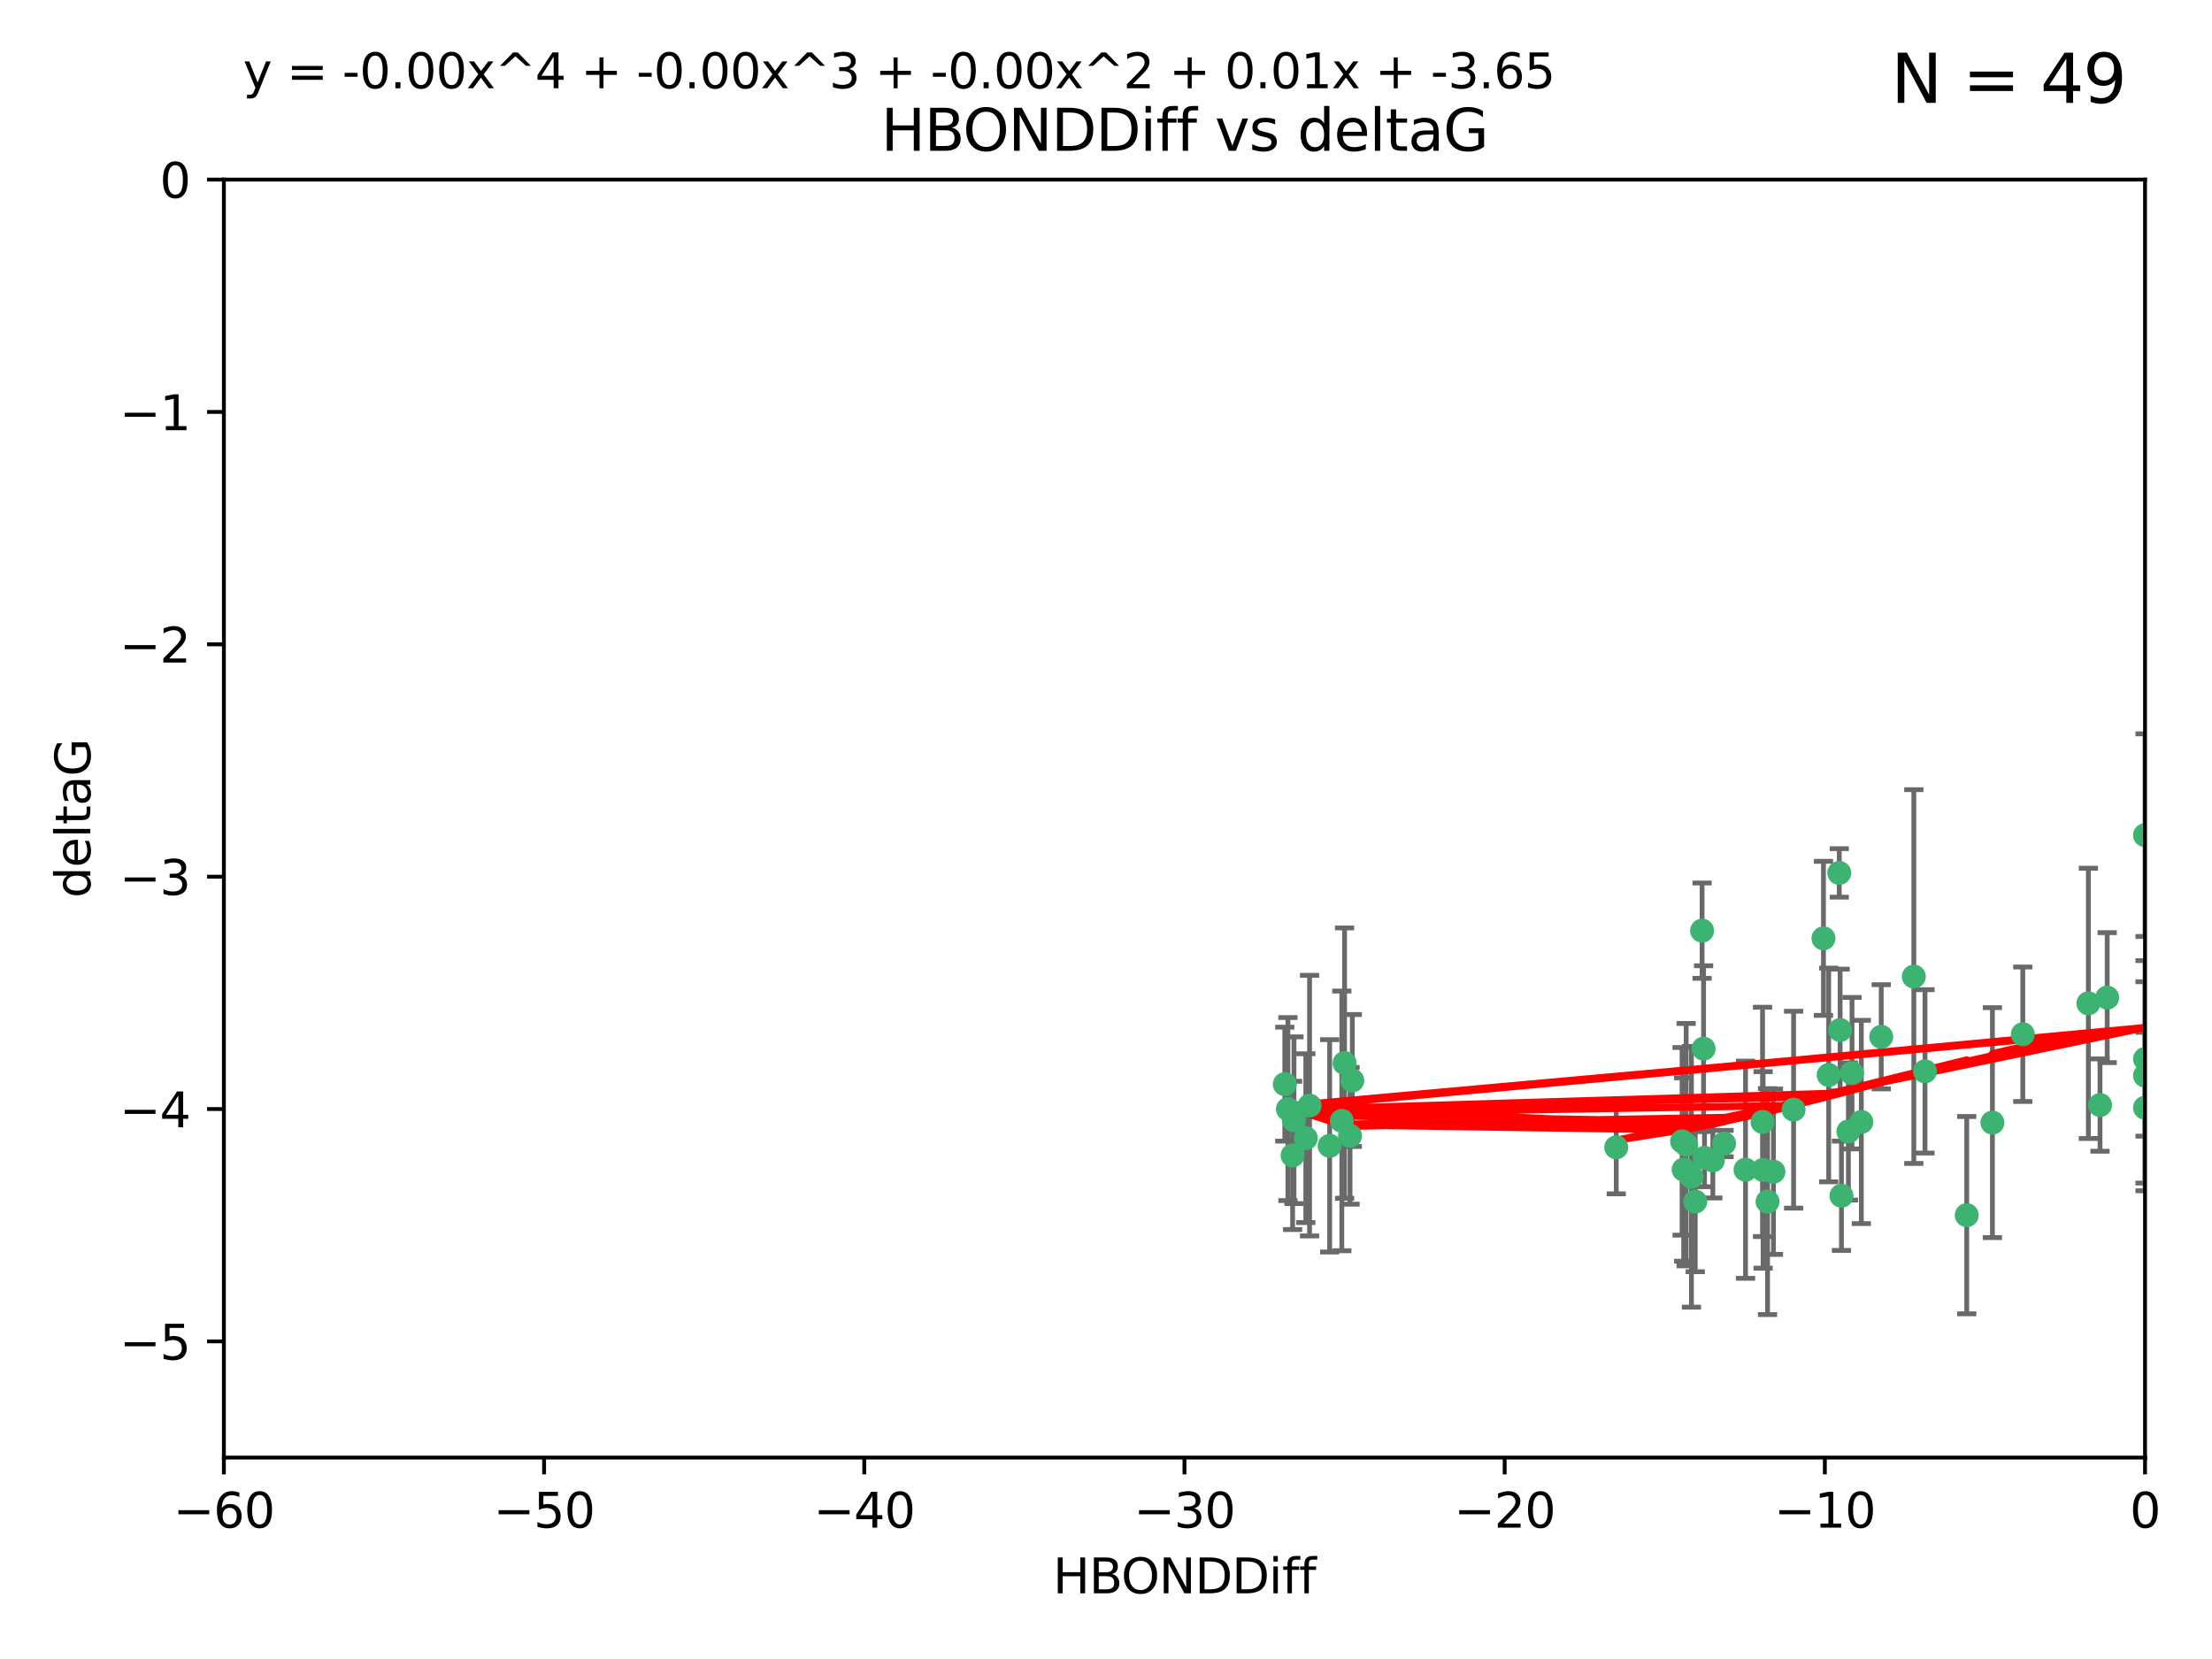 <?xml version="1.0" encoding="utf-8" standalone="no"?>
<!DOCTYPE svg PUBLIC "-//W3C//DTD SVG 1.1//EN"
  "http://www.w3.org/Graphics/SVG/1.1/DTD/svg11.dtd">
<svg xmlns:xlink="http://www.w3.org/1999/xlink" width="460.8pt" height="345.6pt" viewBox="0 0 460.8 345.6" xmlns="http://www.w3.org/2000/svg" version="1.1">
 <defs>
  <style type="text/css">*{stroke-linejoin: round; stroke-linecap: butt}</style>
 </defs>
 <g id="figure_1">
  <g id="patch_1">
   <path d="M 0 345.6 
L 460.8 345.6 
L 460.8 0 
L 0 0 
z
" style="fill: #ffffff"/>
  </g>
  <g id="axes_1">
   <g id="patch_2">
    <path d="M 46.64 303.64 
L 446.85 303.64 
L 446.85 37.411 
L 46.64 37.411 
z
" style="fill: #ffffff"/>
   </g>
   <g id="PathCollection_1">
    <defs>
     <path id="m655f989aa8" d="M 0 1.118 
C 0.297 1.118 0.581 1 0.791 0.791 
C 1 0.581 1.118 0.297 1.118 0 
C 1.118 -0.297 1 -0.581 0.791 -0.791 
C 0.581 -1 0.297 -1.118 0 -1.118 
C -0.297 -1.118 -0.581 -1 -0.791 -0.791 
C -1 -0.581 -1.118 -0.297 -1.118 0 
C -1.118 0.297 -1 0.581 -0.791 0.791 
C -0.581 1 -0.297 1.118 0 1.118 
z
" style="stroke: #3cb371"/>
    </defs>
    <g clip-path="url(#pb794c7edcf)">
     <use xlink:href="#m655f989aa8" x="368.215" y="250.316" style="fill: #3cb371; stroke: #3cb371"/>
     <use xlink:href="#m655f989aa8" x="373.64" y="231.167" style="fill: #3cb371; stroke: #3cb371"/>
     <use xlink:href="#m655f989aa8" x="272.022" y="237.101" style="fill: #3cb371; stroke: #3cb371"/>
     <use xlink:href="#m655f989aa8" x="351.255" y="238.455" style="fill: #3cb371; stroke: #3cb371"/>
     <use xlink:href="#m655f989aa8" x="352.356" y="245.151" style="fill: #3cb371; stroke: #3cb371"/>
     <use xlink:href="#m655f989aa8" x="336.694" y="239.012" style="fill: #3cb371; stroke: #3cb371"/>
     <use xlink:href="#m655f989aa8" x="383.608" y="249.096" style="fill: #3cb371; stroke: #3cb371"/>
     <use xlink:href="#m655f989aa8" x="269.556" y="233.364" style="fill: #3cb371; stroke: #3cb371"/>
     <use xlink:href="#m655f989aa8" x="350.738" y="243.641" style="fill: #3cb371; stroke: #3cb371"/>
     <use xlink:href="#m655f989aa8" x="280.099" y="221.462" style="fill: #3cb371; stroke: #3cb371"/>
     <use xlink:href="#m655f989aa8" x="281.711" y="225.088" style="fill: #3cb371; stroke: #3cb371"/>
     <use xlink:href="#m655f989aa8" x="279.527" y="233.502" style="fill: #3cb371; stroke: #3cb371"/>
     <use xlink:href="#m655f989aa8" x="363.626" y="243.675" style="fill: #3cb371; stroke: #3cb371"/>
     <use xlink:href="#m655f989aa8" x="281.237" y="236.602" style="fill: #3cb371; stroke: #3cb371"/>
     <use xlink:href="#m655f989aa8" x="276.992" y="238.695" style="fill: #3cb371; stroke: #3cb371"/>
     <use xlink:href="#m655f989aa8" x="269.274" y="240.695" style="fill: #3cb371; stroke: #3cb371"/>
     <use xlink:href="#m655f989aa8" x="380.951" y="223.937" style="fill: #3cb371; stroke: #3cb371"/>
     <use xlink:href="#m655f989aa8" x="367.286" y="243.713" style="fill: #3cb371; stroke: #3cb371"/>
     <use xlink:href="#m655f989aa8" x="367.169" y="233.712" style="fill: #3cb371; stroke: #3cb371"/>
     <use xlink:href="#m655f989aa8" x="383.331" y="214.57" style="fill: #3cb371; stroke: #3cb371"/>
     <use xlink:href="#m655f989aa8" x="356.818" y="241.73" style="fill: #3cb371; stroke: #3cb371"/>
     <use xlink:href="#m655f989aa8" x="385.055" y="235.714" style="fill: #3cb371; stroke: #3cb371"/>
     <use xlink:href="#m655f989aa8" x="369.439" y="244.088" style="fill: #3cb371; stroke: #3cb371"/>
     <use xlink:href="#m655f989aa8" x="355.078" y="241.193" style="fill: #3cb371; stroke: #3cb371"/>
     <use xlink:href="#m655f989aa8" x="387.747" y="233.723" style="fill: #3cb371; stroke: #3cb371"/>
     <use xlink:href="#m655f989aa8" x="353.151" y="250.302" style="fill: #3cb371; stroke: #3cb371"/>
     <use xlink:href="#m655f989aa8" x="385.806" y="223.559" style="fill: #3cb371; stroke: #3cb371"/>
     <use xlink:href="#m655f989aa8" x="379.862" y="195.473" style="fill: #3cb371; stroke: #3cb371"/>
     <use xlink:href="#m655f989aa8" x="354.578" y="193.873" style="fill: #3cb371; stroke: #3cb371"/>
     <use xlink:href="#m655f989aa8" x="272.805" y="230.324" style="fill: #3cb371; stroke: #3cb371"/>
     <use xlink:href="#m655f989aa8" x="359.153" y="238.222" style="fill: #3cb371; stroke: #3cb371"/>
     <use xlink:href="#m655f989aa8" x="350.408" y="237.76" style="fill: #3cb371; stroke: #3cb371"/>
     <use xlink:href="#m655f989aa8" x="409.709" y="253.138" style="fill: #3cb371; stroke: #3cb371"/>
     <use xlink:href="#m655f989aa8" x="354.889" y="218.451" style="fill: #3cb371; stroke: #3cb371"/>
     <use xlink:href="#m655f989aa8" x="267.647" y="225.849" style="fill: #3cb371; stroke: #3cb371"/>
     <use xlink:href="#m655f989aa8" x="437.474" y="230.202" style="fill: #3cb371; stroke: #3cb371"/>
     <use xlink:href="#m655f989aa8" x="268.297" y="231.04" style="fill: #3cb371; stroke: #3cb371"/>
     <use xlink:href="#m655f989aa8" x="446.85" y="230.756" style="fill: #3cb371; stroke: #3cb371"/>
     <use xlink:href="#m655f989aa8" x="391.895" y="215.989" style="fill: #3cb371; stroke: #3cb371"/>
     <use xlink:href="#m655f989aa8" x="398.685" y="203.435" style="fill: #3cb371; stroke: #3cb371"/>
     <use xlink:href="#m655f989aa8" x="383.153" y="181.846" style="fill: #3cb371; stroke: #3cb371"/>
     <use xlink:href="#m655f989aa8" x="401.013" y="223.183" style="fill: #3cb371; stroke: #3cb371"/>
     <use xlink:href="#m655f989aa8" x="435.046" y="209.019" style="fill: #3cb371; stroke: #3cb371"/>
     <use xlink:href="#m655f989aa8" x="438.965" y="207.82" style="fill: #3cb371; stroke: #3cb371"/>
     <use xlink:href="#m655f989aa8" x="446.85" y="173.979" style="fill: #3cb371; stroke: #3cb371"/>
     <use xlink:href="#m655f989aa8" x="446.85" y="224.085" style="fill: #3cb371; stroke: #3cb371"/>
     <use xlink:href="#m655f989aa8" x="415.057" y="233.861" style="fill: #3cb371; stroke: #3cb371"/>
     <use xlink:href="#m655f989aa8" x="421.387" y="215.451" style="fill: #3cb371; stroke: #3cb371"/>
     <use xlink:href="#m655f989aa8" x="446.85" y="220.6" style="fill: #3cb371; stroke: #3cb371"/>
    </g>
   </g>
   <g id="matplotlib.axis_1">
    <g id="xtick_1">
     <g id="line2d_1">
      <defs>
       <path id="me49967b8a4" d="M 0 0 
L 0 3.5 
" style="stroke: #000000; stroke-width: 0.8"/>
      </defs>
      <g>
       <use xlink:href="#me49967b8a4" x="46.64" y="303.64" style="stroke: #000000; stroke-width: 0.8"/>
      </g>
     </g>
     <g id="text_1">
      <!-- −60 -->
      <g transform="translate(36.088 318.238)scale(0.1 -0.1)">
       <defs>
        <path id="DejaVuSans-2212" d="M 678 2272 
L 4684 2272 
L 4684 1741 
L 678 1741 
L 678 2272 
z
" transform="scale(0.016)"/>
        <path id="DejaVuSans-36" d="M 2113 2584 
Q 1688 2584 1439 2293 
Q 1191 2003 1191 1497 
Q 1191 994 1439 701 
Q 1688 409 2113 409 
Q 2538 409 2786 701 
Q 3034 994 3034 1497 
Q 3034 2003 2786 2293 
Q 2538 2584 2113 2584 
z
M 3366 4563 
L 3366 3988 
Q 3128 4100 2886 4159 
Q 2644 4219 2406 4219 
Q 1781 4219 1451 3797 
Q 1122 3375 1075 2522 
Q 1259 2794 1537 2939 
Q 1816 3084 2150 3084 
Q 2853 3084 3261 2657 
Q 3669 2231 3669 1497 
Q 3669 778 3244 343 
Q 2819 -91 2113 -91 
Q 1303 -91 875 529 
Q 447 1150 447 2328 
Q 447 3434 972 4092 
Q 1497 4750 2381 4750 
Q 2619 4750 2861 4703 
Q 3103 4656 3366 4563 
z
" transform="scale(0.016)"/>
        <path id="DejaVuSans-30" d="M 2034 4250 
Q 1547 4250 1301 3770 
Q 1056 3291 1056 2328 
Q 1056 1369 1301 889 
Q 1547 409 2034 409 
Q 2525 409 2770 889 
Q 3016 1369 3016 2328 
Q 3016 3291 2770 3770 
Q 2525 4250 2034 4250 
z
M 2034 4750 
Q 2819 4750 3233 4129 
Q 3647 3509 3647 2328 
Q 3647 1150 3233 529 
Q 2819 -91 2034 -91 
Q 1250 -91 836 529 
Q 422 1150 422 2328 
Q 422 3509 836 4129 
Q 1250 4750 2034 4750 
z
" transform="scale(0.016)"/>
       </defs>
       <use xlink:href="#DejaVuSans-2212"/>
       <use xlink:href="#DejaVuSans-36" x="83.789"/>
       <use xlink:href="#DejaVuSans-30" x="147.412"/>
      </g>
     </g>
    </g>
    <g id="xtick_2">
     <g id="line2d_2">
      <g>
       <use xlink:href="#me49967b8a4" x="113.342" y="303.64" style="stroke: #000000; stroke-width: 0.8"/>
      </g>
     </g>
     <g id="text_2">
      <!-- −50 -->
      <g transform="translate(102.789 318.238)scale(0.1 -0.1)">
       <defs>
        <path id="DejaVuSans-35" d="M 691 4666 
L 3169 4666 
L 3169 4134 
L 1269 4134 
L 1269 2991 
Q 1406 3038 1543 3061 
Q 1681 3084 1819 3084 
Q 2600 3084 3056 2656 
Q 3513 2228 3513 1497 
Q 3513 744 3044 326 
Q 2575 -91 1722 -91 
Q 1428 -91 1123 -41 
Q 819 9 494 109 
L 494 744 
Q 775 591 1075 516 
Q 1375 441 1709 441 
Q 2250 441 2565 725 
Q 2881 1009 2881 1497 
Q 2881 1984 2565 2268 
Q 2250 2553 1709 2553 
Q 1456 2553 1204 2497 
Q 953 2441 691 2322 
L 691 4666 
z
" transform="scale(0.016)"/>
       </defs>
       <use xlink:href="#DejaVuSans-2212"/>
       <use xlink:href="#DejaVuSans-35" x="83.789"/>
       <use xlink:href="#DejaVuSans-30" x="147.412"/>
      </g>
     </g>
    </g>
    <g id="xtick_3">
     <g id="line2d_3">
      <g>
       <use xlink:href="#me49967b8a4" x="180.043" y="303.64" style="stroke: #000000; stroke-width: 0.8"/>
      </g>
     </g>
     <g id="text_3">
      <!-- −40 -->
      <g transform="translate(169.491 318.238)scale(0.1 -0.1)">
       <defs>
        <path id="DejaVuSans-34" d="M 2419 4116 
L 825 1625 
L 2419 1625 
L 2419 4116 
z
M 2253 4666 
L 3047 4666 
L 3047 1625 
L 3713 1625 
L 3713 1100 
L 3047 1100 
L 3047 0 
L 2419 0 
L 2419 1100 
L 313 1100 
L 313 1709 
L 2253 4666 
z
" transform="scale(0.016)"/>
       </defs>
       <use xlink:href="#DejaVuSans-2212"/>
       <use xlink:href="#DejaVuSans-34" x="83.789"/>
       <use xlink:href="#DejaVuSans-30" x="147.412"/>
      </g>
     </g>
    </g>
    <g id="xtick_4">
     <g id="line2d_4">
      <g>
       <use xlink:href="#me49967b8a4" x="246.745" y="303.64" style="stroke: #000000; stroke-width: 0.8"/>
      </g>
     </g>
     <g id="text_4">
      <!-- −30 -->
      <g transform="translate(236.193 318.238)scale(0.1 -0.1)">
       <defs>
        <path id="DejaVuSans-33" d="M 2597 2516 
Q 3050 2419 3304 2112 
Q 3559 1806 3559 1356 
Q 3559 666 3084 287 
Q 2609 -91 1734 -91 
Q 1441 -91 1130 -33 
Q 819 25 488 141 
L 488 750 
Q 750 597 1062 519 
Q 1375 441 1716 441 
Q 2309 441 2620 675 
Q 2931 909 2931 1356 
Q 2931 1769 2642 2001 
Q 2353 2234 1838 2234 
L 1294 2234 
L 1294 2753 
L 1863 2753 
Q 2328 2753 2575 2939 
Q 2822 3125 2822 3475 
Q 2822 3834 2567 4026 
Q 2313 4219 1838 4219 
Q 1578 4219 1281 4162 
Q 984 4106 628 3988 
L 628 4550 
Q 988 4650 1302 4700 
Q 1616 4750 1894 4750 
Q 2613 4750 3031 4423 
Q 3450 4097 3450 3541 
Q 3450 3153 3228 2886 
Q 3006 2619 2597 2516 
z
" transform="scale(0.016)"/>
       </defs>
       <use xlink:href="#DejaVuSans-2212"/>
       <use xlink:href="#DejaVuSans-33" x="83.789"/>
       <use xlink:href="#DejaVuSans-30" x="147.412"/>
      </g>
     </g>
    </g>
    <g id="xtick_5">
     <g id="line2d_5">
      <g>
       <use xlink:href="#me49967b8a4" x="313.447" y="303.64" style="stroke: #000000; stroke-width: 0.8"/>
      </g>
     </g>
     <g id="text_5">
      <!-- −20 -->
      <g transform="translate(302.894 318.238)scale(0.1 -0.1)">
       <defs>
        <path id="DejaVuSans-32" d="M 1228 531 
L 3431 531 
L 3431 0 
L 469 0 
L 469 531 
Q 828 903 1448 1529 
Q 2069 2156 2228 2338 
Q 2531 2678 2651 2914 
Q 2772 3150 2772 3378 
Q 2772 3750 2511 3984 
Q 2250 4219 1831 4219 
Q 1534 4219 1204 4116 
Q 875 4013 500 3803 
L 500 4441 
Q 881 4594 1212 4672 
Q 1544 4750 1819 4750 
Q 2544 4750 2975 4387 
Q 3406 4025 3406 3419 
Q 3406 3131 3298 2873 
Q 3191 2616 2906 2266 
Q 2828 2175 2409 1742 
Q 1991 1309 1228 531 
z
" transform="scale(0.016)"/>
       </defs>
       <use xlink:href="#DejaVuSans-2212"/>
       <use xlink:href="#DejaVuSans-32" x="83.789"/>
       <use xlink:href="#DejaVuSans-30" x="147.412"/>
      </g>
     </g>
    </g>
    <g id="xtick_6">
     <g id="line2d_6">
      <g>
       <use xlink:href="#me49967b8a4" x="380.148" y="303.64" style="stroke: #000000; stroke-width: 0.8"/>
      </g>
     </g>
     <g id="text_6">
      <!-- −10 -->
      <g transform="translate(369.596 318.238)scale(0.1 -0.1)">
       <defs>
        <path id="DejaVuSans-31" d="M 794 531 
L 1825 531 
L 1825 4091 
L 703 3866 
L 703 4441 
L 1819 4666 
L 2450 4666 
L 2450 531 
L 3481 531 
L 3481 0 
L 794 0 
L 794 531 
z
" transform="scale(0.016)"/>
       </defs>
       <use xlink:href="#DejaVuSans-2212"/>
       <use xlink:href="#DejaVuSans-31" x="83.789"/>
       <use xlink:href="#DejaVuSans-30" x="147.412"/>
      </g>
     </g>
    </g>
    <g id="xtick_7">
     <g id="line2d_7">
      <g>
       <use xlink:href="#me49967b8a4" x="446.85" y="303.64" style="stroke: #000000; stroke-width: 0.8"/>
      </g>
     </g>
     <g id="text_7">
      <!-- 0 -->
      <g transform="translate(443.669 318.238)scale(0.1 -0.1)">
       <use xlink:href="#DejaVuSans-30"/>
      </g>
     </g>
    </g>
    <g id="text_8">
     <!-- HBONDDiff -->
     <g transform="translate(219.356 331.917)scale(0.1 -0.1)">
      <defs>
       <path id="DejaVuSans-48" d="M 628 4666 
L 1259 4666 
L 1259 2753 
L 3553 2753 
L 3553 4666 
L 4184 4666 
L 4184 0 
L 3553 0 
L 3553 2222 
L 1259 2222 
L 1259 0 
L 628 0 
L 628 4666 
z
" transform="scale(0.016)"/>
       <path id="DejaVuSans-42" d="M 1259 2228 
L 1259 519 
L 2272 519 
Q 2781 519 3026 730 
Q 3272 941 3272 1375 
Q 3272 1813 3026 2020 
Q 2781 2228 2272 2228 
L 1259 2228 
z
M 1259 4147 
L 1259 2741 
L 2194 2741 
Q 2656 2741 2882 2914 
Q 3109 3088 3109 3444 
Q 3109 3797 2882 3972 
Q 2656 4147 2194 4147 
L 1259 4147 
z
M 628 4666 
L 2241 4666 
Q 2963 4666 3353 4366 
Q 3744 4066 3744 3513 
Q 3744 3084 3544 2831 
Q 3344 2578 2956 2516 
Q 3422 2416 3680 2098 
Q 3938 1781 3938 1306 
Q 3938 681 3513 340 
Q 3088 0 2303 0 
L 628 0 
L 628 4666 
z
" transform="scale(0.016)"/>
       <path id="DejaVuSans-4f" d="M 2522 4238 
Q 1834 4238 1429 3725 
Q 1025 3213 1025 2328 
Q 1025 1447 1429 934 
Q 1834 422 2522 422 
Q 3209 422 3611 934 
Q 4013 1447 4013 2328 
Q 4013 3213 3611 3725 
Q 3209 4238 2522 4238 
z
M 2522 4750 
Q 3503 4750 4090 4092 
Q 4678 3434 4678 2328 
Q 4678 1225 4090 567 
Q 3503 -91 2522 -91 
Q 1538 -91 948 565 
Q 359 1222 359 2328 
Q 359 3434 948 4092 
Q 1538 4750 2522 4750 
z
" transform="scale(0.016)"/>
       <path id="DejaVuSans-4e" d="M 628 4666 
L 1478 4666 
L 3547 763 
L 3547 4666 
L 4159 4666 
L 4159 0 
L 3309 0 
L 1241 3903 
L 1241 0 
L 628 0 
L 628 4666 
z
" transform="scale(0.016)"/>
       <path id="DejaVuSans-44" d="M 1259 4147 
L 1259 519 
L 2022 519 
Q 2988 519 3436 956 
Q 3884 1394 3884 2338 
Q 3884 3275 3436 3711 
Q 2988 4147 2022 4147 
L 1259 4147 
z
M 628 4666 
L 1925 4666 
Q 3281 4666 3915 4102 
Q 4550 3538 4550 2338 
Q 4550 1131 3912 565 
Q 3275 0 1925 0 
L 628 0 
L 628 4666 
z
" transform="scale(0.016)"/>
       <path id="DejaVuSans-69" d="M 603 3500 
L 1178 3500 
L 1178 0 
L 603 0 
L 603 3500 
z
M 603 4863 
L 1178 4863 
L 1178 4134 
L 603 4134 
L 603 4863 
z
" transform="scale(0.016)"/>
       <path id="DejaVuSans-66" d="M 2375 4863 
L 2375 4384 
L 1825 4384 
Q 1516 4384 1395 4259 
Q 1275 4134 1275 3809 
L 1275 3500 
L 2222 3500 
L 2222 3053 
L 1275 3053 
L 1275 0 
L 697 0 
L 697 3053 
L 147 3053 
L 147 3500 
L 697 3500 
L 697 3744 
Q 697 4328 969 4595 
Q 1241 4863 1831 4863 
L 2375 4863 
z
" transform="scale(0.016)"/>
      </defs>
      <use xlink:href="#DejaVuSans-48"/>
      <use xlink:href="#DejaVuSans-42" x="75.195"/>
      <use xlink:href="#DejaVuSans-4f" x="142.049"/>
      <use xlink:href="#DejaVuSans-4e" x="220.76"/>
      <use xlink:href="#DejaVuSans-44" x="295.564"/>
      <use xlink:href="#DejaVuSans-44" x="372.566"/>
      <use xlink:href="#DejaVuSans-69" x="449.568"/>
      <use xlink:href="#DejaVuSans-66" x="477.352"/>
      <use xlink:href="#DejaVuSans-66" x="512.557"/>
     </g>
    </g>
   </g>
   <g id="matplotlib.axis_2">
    <g id="ytick_1">
     <g id="line2d_8">
      <defs>
       <path id="m4c21b54add" d="M 0 0 
L -3.5 0 
" style="stroke: #000000; stroke-width: 0.8"/>
      </defs>
      <g>
       <use xlink:href="#m4c21b54add" x="46.64" y="279.437" style="stroke: #000000; stroke-width: 0.8"/>
      </g>
     </g>
     <g id="text_9">
      <!-- −5 -->
      <g transform="translate(24.898 283.237)scale(0.1 -0.1)">
       <use xlink:href="#DejaVuSans-2212"/>
       <use xlink:href="#DejaVuSans-35" x="83.789"/>
      </g>
     </g>
    </g>
    <g id="ytick_2">
     <g id="line2d_9">
      <g>
       <use xlink:href="#m4c21b54add" x="46.64" y="231.032" style="stroke: #000000; stroke-width: 0.8"/>
      </g>
     </g>
     <g id="text_10">
      <!-- −4 -->
      <g transform="translate(24.898 234.831)scale(0.1 -0.1)">
       <use xlink:href="#DejaVuSans-2212"/>
       <use xlink:href="#DejaVuSans-34" x="83.789"/>
      </g>
     </g>
    </g>
    <g id="ytick_3">
     <g id="line2d_10">
      <g>
       <use xlink:href="#m4c21b54add" x="46.64" y="182.627" style="stroke: #000000; stroke-width: 0.8"/>
      </g>
     </g>
     <g id="text_11">
      <!-- −3 -->
      <g transform="translate(24.898 186.426)scale(0.1 -0.1)">
       <use xlink:href="#DejaVuSans-2212"/>
       <use xlink:href="#DejaVuSans-33" x="83.789"/>
      </g>
     </g>
    </g>
    <g id="ytick_4">
     <g id="line2d_11">
      <g>
       <use xlink:href="#m4c21b54add" x="46.64" y="134.222" style="stroke: #000000; stroke-width: 0.8"/>
      </g>
     </g>
     <g id="text_12">
      <!-- −2 -->
      <g transform="translate(24.898 138.021)scale(0.1 -0.1)">
       <use xlink:href="#DejaVuSans-2212"/>
       <use xlink:href="#DejaVuSans-32" x="83.789"/>
      </g>
     </g>
    </g>
    <g id="ytick_5">
     <g id="line2d_12">
      <g>
       <use xlink:href="#m4c21b54add" x="46.64" y="85.816" style="stroke: #000000; stroke-width: 0.8"/>
      </g>
     </g>
     <g id="text_13">
      <!-- −1 -->
      <g transform="translate(24.898 89.616)scale(0.1 -0.1)">
       <use xlink:href="#DejaVuSans-2212"/>
       <use xlink:href="#DejaVuSans-31" x="83.789"/>
      </g>
     </g>
    </g>
    <g id="ytick_6">
     <g id="line2d_13">
      <g>
       <use xlink:href="#m4c21b54add" x="46.64" y="37.411" style="stroke: #000000; stroke-width: 0.8"/>
      </g>
     </g>
     <g id="text_14">
      <!-- 0 -->
      <g transform="translate(33.278 41.21)scale(0.1 -0.1)">
       <use xlink:href="#DejaVuSans-30"/>
      </g>
     </g>
    </g>
    <g id="text_15">
     <!-- deltaG -->
     <g transform="translate(18.818 187.064)rotate(-90)scale(0.1 -0.1)">
      <defs>
       <path id="DejaVuSans-64" d="M 2906 2969 
L 2906 4863 
L 3481 4863 
L 3481 0 
L 2906 0 
L 2906 525 
Q 2725 213 2448 61 
Q 2172 -91 1784 -91 
Q 1150 -91 751 415 
Q 353 922 353 1747 
Q 353 2572 751 3078 
Q 1150 3584 1784 3584 
Q 2172 3584 2448 3432 
Q 2725 3281 2906 2969 
z
M 947 1747 
Q 947 1113 1208 752 
Q 1469 391 1925 391 
Q 2381 391 2643 752 
Q 2906 1113 2906 1747 
Q 2906 2381 2643 2742 
Q 2381 3103 1925 3103 
Q 1469 3103 1208 2742 
Q 947 2381 947 1747 
z
" transform="scale(0.016)"/>
       <path id="DejaVuSans-65" d="M 3597 1894 
L 3597 1613 
L 953 1613 
Q 991 1019 1311 708 
Q 1631 397 2203 397 
Q 2534 397 2845 478 
Q 3156 559 3463 722 
L 3463 178 
Q 3153 47 2828 -22 
Q 2503 -91 2169 -91 
Q 1331 -91 842 396 
Q 353 884 353 1716 
Q 353 2575 817 3079 
Q 1281 3584 2069 3584 
Q 2775 3584 3186 3129 
Q 3597 2675 3597 1894 
z
M 3022 2063 
Q 3016 2534 2758 2815 
Q 2500 3097 2075 3097 
Q 1594 3097 1305 2825 
Q 1016 2553 972 2059 
L 3022 2063 
z
" transform="scale(0.016)"/>
       <path id="DejaVuSans-6c" d="M 603 4863 
L 1178 4863 
L 1178 0 
L 603 0 
L 603 4863 
z
" transform="scale(0.016)"/>
       <path id="DejaVuSans-74" d="M 1172 4494 
L 1172 3500 
L 2356 3500 
L 2356 3053 
L 1172 3053 
L 1172 1153 
Q 1172 725 1289 603 
Q 1406 481 1766 481 
L 2356 481 
L 2356 0 
L 1766 0 
Q 1100 0 847 248 
Q 594 497 594 1153 
L 594 3053 
L 172 3053 
L 172 3500 
L 594 3500 
L 594 4494 
L 1172 4494 
z
" transform="scale(0.016)"/>
       <path id="DejaVuSans-61" d="M 2194 1759 
Q 1497 1759 1228 1600 
Q 959 1441 959 1056 
Q 959 750 1161 570 
Q 1363 391 1709 391 
Q 2188 391 2477 730 
Q 2766 1069 2766 1631 
L 2766 1759 
L 2194 1759 
z
M 3341 1997 
L 3341 0 
L 2766 0 
L 2766 531 
Q 2569 213 2275 61 
Q 1981 -91 1556 -91 
Q 1019 -91 701 211 
Q 384 513 384 1019 
Q 384 1609 779 1909 
Q 1175 2209 1959 2209 
L 2766 2209 
L 2766 2266 
Q 2766 2663 2505 2880 
Q 2244 3097 1772 3097 
Q 1472 3097 1187 3025 
Q 903 2953 641 2809 
L 641 3341 
Q 956 3463 1253 3523 
Q 1550 3584 1831 3584 
Q 2591 3584 2966 3190 
Q 3341 2797 3341 1997 
z
" transform="scale(0.016)"/>
       <path id="DejaVuSans-47" d="M 3809 666 
L 3809 1919 
L 2778 1919 
L 2778 2438 
L 4434 2438 
L 4434 434 
Q 4069 175 3628 42 
Q 3188 -91 2688 -91 
Q 1594 -91 976 548 
Q 359 1188 359 2328 
Q 359 3472 976 4111 
Q 1594 4750 2688 4750 
Q 3144 4750 3555 4637 
Q 3966 4525 4313 4306 
L 4313 3634 
Q 3963 3931 3569 4081 
Q 3175 4231 2741 4231 
Q 1884 4231 1454 3753 
Q 1025 3275 1025 2328 
Q 1025 1384 1454 906 
Q 1884 428 2741 428 
Q 3075 428 3337 486 
Q 3600 544 3809 666 
z
" transform="scale(0.016)"/>
      </defs>
      <use xlink:href="#DejaVuSans-64"/>
      <use xlink:href="#DejaVuSans-65" x="63.477"/>
      <use xlink:href="#DejaVuSans-6c" x="125"/>
      <use xlink:href="#DejaVuSans-74" x="152.783"/>
      <use xlink:href="#DejaVuSans-61" x="191.992"/>
      <use xlink:href="#DejaVuSans-47" x="253.271"/>
     </g>
    </g>
   </g>
   <g id="LineCollection_1">
    <path d="M 368.215 273.851 
L 368.215 226.78 
" clip-path="url(#pb794c7edcf)" style="fill: none; stroke: #696969"/>
    <path d="M 373.64 251.678 
L 373.64 210.656 
" clip-path="url(#pb794c7edcf)" style="fill: none; stroke: #696969"/>
    <path d="M 272.022 254.682 
L 272.022 219.519 
" clip-path="url(#pb794c7edcf)" style="fill: none; stroke: #696969"/>
    <path d="M 351.255 263.702 
L 351.255 213.208 
" clip-path="url(#pb794c7edcf)" style="fill: none; stroke: #696969"/>
    <path d="M 352.356 272.312 
L 352.356 217.99 
" clip-path="url(#pb794c7edcf)" style="fill: none; stroke: #696969"/>
    <path d="M 336.694 248.696 
L 336.694 229.327 
" clip-path="url(#pb794c7edcf)" style="fill: none; stroke: #696969"/>
    <path d="M 383.608 260.481 
L 383.608 237.71 
" clip-path="url(#pb794c7edcf)" style="fill: none; stroke: #696969"/>
    <path d="M 269.556 250.731 
L 269.556 215.997 
" clip-path="url(#pb794c7edcf)" style="fill: none; stroke: #696969"/>
    <path d="M 350.738 262.737 
L 350.738 224.544 
" clip-path="url(#pb794c7edcf)" style="fill: none; stroke: #696969"/>
    <path d="M 280.099 249.617 
L 280.099 193.307 
" clip-path="url(#pb794c7edcf)" style="fill: none; stroke: #696969"/>
    <path d="M 281.711 238.836 
L 281.711 211.34 
" clip-path="url(#pb794c7edcf)" style="fill: none; stroke: #696969"/>
    <path d="M 279.527 260.554 
L 279.527 206.45 
" clip-path="url(#pb794c7edcf)" style="fill: none; stroke: #696969"/>
    <path d="M 363.626 266.303 
L 363.626 221.048 
" clip-path="url(#pb794c7edcf)" style="fill: none; stroke: #696969"/>
    <path d="M 281.237 250.846 
L 281.237 222.359 
" clip-path="url(#pb794c7edcf)" style="fill: none; stroke: #696969"/>
    <path d="M 276.992 260.812 
L 276.992 216.578 
" clip-path="url(#pb794c7edcf)" style="fill: none; stroke: #696969"/>
    <path d="M 269.274 256.139 
L 269.274 225.251 
" clip-path="url(#pb794c7edcf)" style="fill: none; stroke: #696969"/>
    <path d="M 380.951 246.2 
L 380.951 201.674 
" clip-path="url(#pb794c7edcf)" style="fill: none; stroke: #696969"/>
    <path d="M 367.286 264.178 
L 367.286 223.248 
" clip-path="url(#pb794c7edcf)" style="fill: none; stroke: #696969"/>
    <path d="M 367.169 257.598 
L 367.169 209.826 
" clip-path="url(#pb794c7edcf)" style="fill: none; stroke: #696969"/>
    <path d="M 383.331 227.251 
L 383.331 201.889 
" clip-path="url(#pb794c7edcf)" style="fill: none; stroke: #696969"/>
    <path d="M 356.818 249.557 
L 356.818 233.903 
" clip-path="url(#pb794c7edcf)" style="fill: none; stroke: #696969"/>
    <path d="M 385.055 250 
L 385.055 221.428 
" clip-path="url(#pb794c7edcf)" style="fill: none; stroke: #696969"/>
    <path d="M 369.439 261.318 
L 369.439 226.858 
" clip-path="url(#pb794c7edcf)" style="fill: none; stroke: #696969"/>
    <path d="M 355.078 247.22 
L 355.078 235.166 
" clip-path="url(#pb794c7edcf)" style="fill: none; stroke: #696969"/>
    <path d="M 387.747 254.896 
L 387.747 212.549 
" clip-path="url(#pb794c7edcf)" style="fill: none; stroke: #696969"/>
    <path d="M 353.151 264.925 
L 353.151 235.679 
" clip-path="url(#pb794c7edcf)" style="fill: none; stroke: #696969"/>
    <path d="M 385.806 239.336 
L 385.806 207.781 
" clip-path="url(#pb794c7edcf)" style="fill: none; stroke: #696969"/>
    <path d="M 379.862 211.518 
L 379.862 179.428 
" clip-path="url(#pb794c7edcf)" style="fill: none; stroke: #696969"/>
    <path d="M 354.578 203.802 
L 354.578 183.944 
" clip-path="url(#pb794c7edcf)" style="fill: none; stroke: #696969"/>
    <path d="M 272.805 257.471 
L 272.805 203.178 
" clip-path="url(#pb794c7edcf)" style="fill: none; stroke: #696969"/>
    <path d="M 359.153 240.963 
L 359.153 235.481 
" clip-path="url(#pb794c7edcf)" style="fill: none; stroke: #696969"/>
    <path d="M 350.408 257.301 
L 350.408 218.218 
" clip-path="url(#pb794c7edcf)" style="fill: none; stroke: #696969"/>
    <path d="M 409.709 273.691 
L 409.709 232.586 
" clip-path="url(#pb794c7edcf)" style="fill: none; stroke: #696969"/>
    <path d="M 354.889 235.713 
L 354.889 201.188 
" clip-path="url(#pb794c7edcf)" style="fill: none; stroke: #696969"/>
    <path d="M 267.647 237.72 
L 267.647 213.978 
" clip-path="url(#pb794c7edcf)" style="fill: none; stroke: #696969"/>
    <path d="M 437.474 239.817 
L 437.474 220.587 
" clip-path="url(#pb794c7edcf)" style="fill: none; stroke: #696969"/>
    <path d="M 268.297 250.104 
L 268.297 211.975 
" clip-path="url(#pb794c7edcf)" style="fill: none; stroke: #696969"/>
    <path d="M 446.85 246.458 
L 446.85 215.054 
" clip-path="url(#pb794c7edcf)" style="fill: none; stroke: #696969"/>
    <path d="M 391.895 226.845 
L 391.895 205.133 
" clip-path="url(#pb794c7edcf)" style="fill: none; stroke: #696969"/>
    <path d="M 398.685 242.368 
L 398.685 164.502 
" clip-path="url(#pb794c7edcf)" style="fill: none; stroke: #696969"/>
    <path d="M 383.153 186.895 
L 383.153 176.797 
" clip-path="url(#pb794c7edcf)" style="fill: none; stroke: #696969"/>
    <path d="M 401.013 240.197 
L 401.013 206.168 
" clip-path="url(#pb794c7edcf)" style="fill: none; stroke: #696969"/>
    <path d="M 435.046 237.171 
L 435.046 180.866 
" clip-path="url(#pb794c7edcf)" style="fill: none; stroke: #696969"/>
    <path d="M 438.965 221.356 
L 438.965 194.285 
" clip-path="url(#pb794c7edcf)" style="fill: none; stroke: #696969"/>
    <path d="M 446.85 195.085 
L 446.85 152.873 
" clip-path="url(#pb794c7edcf)" style="fill: none; stroke: #696969"/>
    <path d="M 446.85 248.056 
L 446.85 200.114 
" clip-path="url(#pb794c7edcf)" style="fill: none; stroke: #696969"/>
    <path d="M 415.057 257.815 
L 415.057 209.906 
" clip-path="url(#pb794c7edcf)" style="fill: none; stroke: #696969"/>
    <path d="M 421.387 229.46 
L 421.387 201.442 
" clip-path="url(#pb794c7edcf)" style="fill: none; stroke: #696969"/>
    <path d="M 446.85 236.686 
L 446.85 204.513 
" clip-path="url(#pb794c7edcf)" style="fill: none; stroke: #696969"/>
   </g>
   <g id="line2d_14">
    <defs>
     <path id="m37a7e536a7" d="M 2 0 
L -2 -0 
" style="stroke: #696969"/>
    </defs>
    <g clip-path="url(#pb794c7edcf)">
     <use xlink:href="#m37a7e536a7" x="368.215" y="273.851" style="fill: #696969; stroke: #696969"/>
     <use xlink:href="#m37a7e536a7" x="373.64" y="251.678" style="fill: #696969; stroke: #696969"/>
     <use xlink:href="#m37a7e536a7" x="272.022" y="254.682" style="fill: #696969; stroke: #696969"/>
     <use xlink:href="#m37a7e536a7" x="351.255" y="263.702" style="fill: #696969; stroke: #696969"/>
     <use xlink:href="#m37a7e536a7" x="352.356" y="272.312" style="fill: #696969; stroke: #696969"/>
     <use xlink:href="#m37a7e536a7" x="336.694" y="248.696" style="fill: #696969; stroke: #696969"/>
     <use xlink:href="#m37a7e536a7" x="383.608" y="260.481" style="fill: #696969; stroke: #696969"/>
     <use xlink:href="#m37a7e536a7" x="269.556" y="250.731" style="fill: #696969; stroke: #696969"/>
     <use xlink:href="#m37a7e536a7" x="350.738" y="262.737" style="fill: #696969; stroke: #696969"/>
     <use xlink:href="#m37a7e536a7" x="280.099" y="249.617" style="fill: #696969; stroke: #696969"/>
     <use xlink:href="#m37a7e536a7" x="281.711" y="238.836" style="fill: #696969; stroke: #696969"/>
     <use xlink:href="#m37a7e536a7" x="279.527" y="260.554" style="fill: #696969; stroke: #696969"/>
     <use xlink:href="#m37a7e536a7" x="363.626" y="266.303" style="fill: #696969; stroke: #696969"/>
     <use xlink:href="#m37a7e536a7" x="281.237" y="250.846" style="fill: #696969; stroke: #696969"/>
     <use xlink:href="#m37a7e536a7" x="276.992" y="260.812" style="fill: #696969; stroke: #696969"/>
     <use xlink:href="#m37a7e536a7" x="269.274" y="256.139" style="fill: #696969; stroke: #696969"/>
     <use xlink:href="#m37a7e536a7" x="380.951" y="246.2" style="fill: #696969; stroke: #696969"/>
     <use xlink:href="#m37a7e536a7" x="367.286" y="264.178" style="fill: #696969; stroke: #696969"/>
     <use xlink:href="#m37a7e536a7" x="367.169" y="257.598" style="fill: #696969; stroke: #696969"/>
     <use xlink:href="#m37a7e536a7" x="383.331" y="227.251" style="fill: #696969; stroke: #696969"/>
     <use xlink:href="#m37a7e536a7" x="356.818" y="249.557" style="fill: #696969; stroke: #696969"/>
     <use xlink:href="#m37a7e536a7" x="385.055" y="250" style="fill: #696969; stroke: #696969"/>
     <use xlink:href="#m37a7e536a7" x="369.439" y="261.318" style="fill: #696969; stroke: #696969"/>
     <use xlink:href="#m37a7e536a7" x="355.078" y="247.22" style="fill: #696969; stroke: #696969"/>
     <use xlink:href="#m37a7e536a7" x="387.747" y="254.896" style="fill: #696969; stroke: #696969"/>
     <use xlink:href="#m37a7e536a7" x="353.151" y="264.925" style="fill: #696969; stroke: #696969"/>
     <use xlink:href="#m37a7e536a7" x="385.806" y="239.336" style="fill: #696969; stroke: #696969"/>
     <use xlink:href="#m37a7e536a7" x="379.862" y="211.518" style="fill: #696969; stroke: #696969"/>
     <use xlink:href="#m37a7e536a7" x="354.578" y="203.802" style="fill: #696969; stroke: #696969"/>
     <use xlink:href="#m37a7e536a7" x="272.805" y="257.471" style="fill: #696969; stroke: #696969"/>
     <use xlink:href="#m37a7e536a7" x="359.153" y="240.963" style="fill: #696969; stroke: #696969"/>
     <use xlink:href="#m37a7e536a7" x="350.408" y="257.301" style="fill: #696969; stroke: #696969"/>
     <use xlink:href="#m37a7e536a7" x="409.709" y="273.691" style="fill: #696969; stroke: #696969"/>
     <use xlink:href="#m37a7e536a7" x="354.889" y="235.713" style="fill: #696969; stroke: #696969"/>
     <use xlink:href="#m37a7e536a7" x="267.647" y="237.72" style="fill: #696969; stroke: #696969"/>
     <use xlink:href="#m37a7e536a7" x="437.474" y="239.817" style="fill: #696969; stroke: #696969"/>
     <use xlink:href="#m37a7e536a7" x="268.297" y="250.104" style="fill: #696969; stroke: #696969"/>
     <use xlink:href="#m37a7e536a7" x="446.85" y="246.458" style="fill: #696969; stroke: #696969"/>
     <use xlink:href="#m37a7e536a7" x="391.895" y="226.845" style="fill: #696969; stroke: #696969"/>
     <use xlink:href="#m37a7e536a7" x="398.685" y="242.368" style="fill: #696969; stroke: #696969"/>
     <use xlink:href="#m37a7e536a7" x="383.153" y="186.895" style="fill: #696969; stroke: #696969"/>
     <use xlink:href="#m37a7e536a7" x="401.013" y="240.197" style="fill: #696969; stroke: #696969"/>
     <use xlink:href="#m37a7e536a7" x="435.046" y="237.171" style="fill: #696969; stroke: #696969"/>
     <use xlink:href="#m37a7e536a7" x="438.965" y="221.356" style="fill: #696969; stroke: #696969"/>
     <use xlink:href="#m37a7e536a7" x="446.85" y="195.085" style="fill: #696969; stroke: #696969"/>
     <use xlink:href="#m37a7e536a7" x="446.85" y="248.056" style="fill: #696969; stroke: #696969"/>
     <use xlink:href="#m37a7e536a7" x="415.057" y="257.815" style="fill: #696969; stroke: #696969"/>
     <use xlink:href="#m37a7e536a7" x="421.387" y="229.46" style="fill: #696969; stroke: #696969"/>
     <use xlink:href="#m37a7e536a7" x="446.85" y="236.686" style="fill: #696969; stroke: #696969"/>
    </g>
   </g>
   <g id="line2d_15">
    <g clip-path="url(#pb794c7edcf)">
     <use xlink:href="#m37a7e536a7" x="368.215" y="226.78" style="fill: #696969; stroke: #696969"/>
     <use xlink:href="#m37a7e536a7" x="373.64" y="210.656" style="fill: #696969; stroke: #696969"/>
     <use xlink:href="#m37a7e536a7" x="272.022" y="219.519" style="fill: #696969; stroke: #696969"/>
     <use xlink:href="#m37a7e536a7" x="351.255" y="213.208" style="fill: #696969; stroke: #696969"/>
     <use xlink:href="#m37a7e536a7" x="352.356" y="217.99" style="fill: #696969; stroke: #696969"/>
     <use xlink:href="#m37a7e536a7" x="336.694" y="229.327" style="fill: #696969; stroke: #696969"/>
     <use xlink:href="#m37a7e536a7" x="383.608" y="237.71" style="fill: #696969; stroke: #696969"/>
     <use xlink:href="#m37a7e536a7" x="269.556" y="215.997" style="fill: #696969; stroke: #696969"/>
     <use xlink:href="#m37a7e536a7" x="350.738" y="224.544" style="fill: #696969; stroke: #696969"/>
     <use xlink:href="#m37a7e536a7" x="280.099" y="193.307" style="fill: #696969; stroke: #696969"/>
     <use xlink:href="#m37a7e536a7" x="281.711" y="211.34" style="fill: #696969; stroke: #696969"/>
     <use xlink:href="#m37a7e536a7" x="279.527" y="206.45" style="fill: #696969; stroke: #696969"/>
     <use xlink:href="#m37a7e536a7" x="363.626" y="221.048" style="fill: #696969; stroke: #696969"/>
     <use xlink:href="#m37a7e536a7" x="281.237" y="222.359" style="fill: #696969; stroke: #696969"/>
     <use xlink:href="#m37a7e536a7" x="276.992" y="216.578" style="fill: #696969; stroke: #696969"/>
     <use xlink:href="#m37a7e536a7" x="269.274" y="225.251" style="fill: #696969; stroke: #696969"/>
     <use xlink:href="#m37a7e536a7" x="380.951" y="201.674" style="fill: #696969; stroke: #696969"/>
     <use xlink:href="#m37a7e536a7" x="367.286" y="223.248" style="fill: #696969; stroke: #696969"/>
     <use xlink:href="#m37a7e536a7" x="367.169" y="209.826" style="fill: #696969; stroke: #696969"/>
     <use xlink:href="#m37a7e536a7" x="383.331" y="201.889" style="fill: #696969; stroke: #696969"/>
     <use xlink:href="#m37a7e536a7" x="356.818" y="233.903" style="fill: #696969; stroke: #696969"/>
     <use xlink:href="#m37a7e536a7" x="385.055" y="221.428" style="fill: #696969; stroke: #696969"/>
     <use xlink:href="#m37a7e536a7" x="369.439" y="226.858" style="fill: #696969; stroke: #696969"/>
     <use xlink:href="#m37a7e536a7" x="355.078" y="235.166" style="fill: #696969; stroke: #696969"/>
     <use xlink:href="#m37a7e536a7" x="387.747" y="212.549" style="fill: #696969; stroke: #696969"/>
     <use xlink:href="#m37a7e536a7" x="353.151" y="235.679" style="fill: #696969; stroke: #696969"/>
     <use xlink:href="#m37a7e536a7" x="385.806" y="207.781" style="fill: #696969; stroke: #696969"/>
     <use xlink:href="#m37a7e536a7" x="379.862" y="179.428" style="fill: #696969; stroke: #696969"/>
     <use xlink:href="#m37a7e536a7" x="354.578" y="183.944" style="fill: #696969; stroke: #696969"/>
     <use xlink:href="#m37a7e536a7" x="272.805" y="203.178" style="fill: #696969; stroke: #696969"/>
     <use xlink:href="#m37a7e536a7" x="359.153" y="235.481" style="fill: #696969; stroke: #696969"/>
     <use xlink:href="#m37a7e536a7" x="350.408" y="218.218" style="fill: #696969; stroke: #696969"/>
     <use xlink:href="#m37a7e536a7" x="409.709" y="232.586" style="fill: #696969; stroke: #696969"/>
     <use xlink:href="#m37a7e536a7" x="354.889" y="201.188" style="fill: #696969; stroke: #696969"/>
     <use xlink:href="#m37a7e536a7" x="267.647" y="213.978" style="fill: #696969; stroke: #696969"/>
     <use xlink:href="#m37a7e536a7" x="437.474" y="220.587" style="fill: #696969; stroke: #696969"/>
     <use xlink:href="#m37a7e536a7" x="268.297" y="211.975" style="fill: #696969; stroke: #696969"/>
     <use xlink:href="#m37a7e536a7" x="446.85" y="215.054" style="fill: #696969; stroke: #696969"/>
     <use xlink:href="#m37a7e536a7" x="391.895" y="205.133" style="fill: #696969; stroke: #696969"/>
     <use xlink:href="#m37a7e536a7" x="398.685" y="164.502" style="fill: #696969; stroke: #696969"/>
     <use xlink:href="#m37a7e536a7" x="383.153" y="176.797" style="fill: #696969; stroke: #696969"/>
     <use xlink:href="#m37a7e536a7" x="401.013" y="206.168" style="fill: #696969; stroke: #696969"/>
     <use xlink:href="#m37a7e536a7" x="435.046" y="180.866" style="fill: #696969; stroke: #696969"/>
     <use xlink:href="#m37a7e536a7" x="438.965" y="194.285" style="fill: #696969; stroke: #696969"/>
     <use xlink:href="#m37a7e536a7" x="446.85" y="152.873" style="fill: #696969; stroke: #696969"/>
     <use xlink:href="#m37a7e536a7" x="446.85" y="200.114" style="fill: #696969; stroke: #696969"/>
     <use xlink:href="#m37a7e536a7" x="415.057" y="209.906" style="fill: #696969; stroke: #696969"/>
     <use xlink:href="#m37a7e536a7" x="421.387" y="201.442" style="fill: #696969; stroke: #696969"/>
     <use xlink:href="#m37a7e536a7" x="446.85" y="204.513" style="fill: #696969; stroke: #696969"/>
    </g>
   </g>
   <g id="line2d_16">
    <path d="M 368.215 231.628 
L 373.64 230.291 
L 272.022 231.967 
L 351.255 235.284 
L 352.356 235.076 
L 336.694 237.542 
L 383.608 227.703 
L 269.556 231.13 
L 350.738 235.38 
L 280.099 234.356 
L 281.711 234.768 
L 279.527 234.204 
L 363.626 232.704 
L 281.237 234.649 
L 276.992 233.501 
L 269.274 231.031 
L 380.951 228.405 
L 367.286 231.851 
L 367.169 231.878 
L 383.331 227.776 
L 356.818 234.188 
L 385.055 227.317 
L 369.439 231.332 
L 355.078 234.543 
L 387.747 226.597 
L 353.151 234.923 
L 385.806 227.117 
L 379.862 228.691 
L 354.578 234.643 
L 272.805 232.223 
L 359.153 233.696 
L 350.408 235.44 
L 409.709 220.797 
L 354.889 234.581 
L 267.647 230.446 
L 437.474 215.114 
L 268.297 230.682 
L 446.85 214.058 
L 391.895 225.481 
L 398.685 223.659 
L 383.153 227.824 
L 401.013 223.042 
L 435.046 215.475 
L 438.965 214.909 
L 446.85 214.058 
L 446.85 214.058 
L 415.057 219.491 
L 421.387 218.049 
L 446.85 214.058 
" clip-path="url(#pb794c7edcf)" style="fill: none; stroke: #ff0000; stroke-width: 1.5; stroke-linecap: square"/>
   </g>
   <g id="line2d_17">
    <defs>
     <path id="mebf8f337c6" d="M 0 2 
C 0.53 2 1.039 1.789 1.414 1.414 
C 1.789 1.039 2 0.53 2 0 
C 2 -0.53 1.789 -1.039 1.414 -1.414 
C 1.039 -1.789 0.53 -2 0 -2 
C -0.53 -2 -1.039 -1.789 -1.414 -1.414 
C -1.789 -1.039 -2 -0.53 -2 0 
C -2 0.53 -1.789 1.039 -1.414 1.414 
C -1.039 1.789 -0.53 2 0 2 
z
" style="stroke: #3cb371"/>
    </defs>
    <g clip-path="url(#pb794c7edcf)">
     <use xlink:href="#mebf8f337c6" x="368.215" y="250.316" style="fill: #3cb371; stroke: #3cb371"/>
     <use xlink:href="#mebf8f337c6" x="373.64" y="231.167" style="fill: #3cb371; stroke: #3cb371"/>
     <use xlink:href="#mebf8f337c6" x="272.022" y="237.101" style="fill: #3cb371; stroke: #3cb371"/>
     <use xlink:href="#mebf8f337c6" x="351.255" y="238.455" style="fill: #3cb371; stroke: #3cb371"/>
     <use xlink:href="#mebf8f337c6" x="352.356" y="245.151" style="fill: #3cb371; stroke: #3cb371"/>
     <use xlink:href="#mebf8f337c6" x="336.694" y="239.012" style="fill: #3cb371; stroke: #3cb371"/>
     <use xlink:href="#mebf8f337c6" x="383.608" y="249.096" style="fill: #3cb371; stroke: #3cb371"/>
     <use xlink:href="#mebf8f337c6" x="269.556" y="233.364" style="fill: #3cb371; stroke: #3cb371"/>
     <use xlink:href="#mebf8f337c6" x="350.738" y="243.641" style="fill: #3cb371; stroke: #3cb371"/>
     <use xlink:href="#mebf8f337c6" x="280.099" y="221.462" style="fill: #3cb371; stroke: #3cb371"/>
     <use xlink:href="#mebf8f337c6" x="281.711" y="225.088" style="fill: #3cb371; stroke: #3cb371"/>
     <use xlink:href="#mebf8f337c6" x="279.527" y="233.502" style="fill: #3cb371; stroke: #3cb371"/>
     <use xlink:href="#mebf8f337c6" x="363.626" y="243.675" style="fill: #3cb371; stroke: #3cb371"/>
     <use xlink:href="#mebf8f337c6" x="281.237" y="236.602" style="fill: #3cb371; stroke: #3cb371"/>
     <use xlink:href="#mebf8f337c6" x="276.992" y="238.695" style="fill: #3cb371; stroke: #3cb371"/>
     <use xlink:href="#mebf8f337c6" x="269.274" y="240.695" style="fill: #3cb371; stroke: #3cb371"/>
     <use xlink:href="#mebf8f337c6" x="380.951" y="223.937" style="fill: #3cb371; stroke: #3cb371"/>
     <use xlink:href="#mebf8f337c6" x="367.286" y="243.713" style="fill: #3cb371; stroke: #3cb371"/>
     <use xlink:href="#mebf8f337c6" x="367.169" y="233.712" style="fill: #3cb371; stroke: #3cb371"/>
     <use xlink:href="#mebf8f337c6" x="383.331" y="214.57" style="fill: #3cb371; stroke: #3cb371"/>
     <use xlink:href="#mebf8f337c6" x="356.818" y="241.73" style="fill: #3cb371; stroke: #3cb371"/>
     <use xlink:href="#mebf8f337c6" x="385.055" y="235.714" style="fill: #3cb371; stroke: #3cb371"/>
     <use xlink:href="#mebf8f337c6" x="369.439" y="244.088" style="fill: #3cb371; stroke: #3cb371"/>
     <use xlink:href="#mebf8f337c6" x="355.078" y="241.193" style="fill: #3cb371; stroke: #3cb371"/>
     <use xlink:href="#mebf8f337c6" x="387.747" y="233.723" style="fill: #3cb371; stroke: #3cb371"/>
     <use xlink:href="#mebf8f337c6" x="353.151" y="250.302" style="fill: #3cb371; stroke: #3cb371"/>
     <use xlink:href="#mebf8f337c6" x="385.806" y="223.559" style="fill: #3cb371; stroke: #3cb371"/>
     <use xlink:href="#mebf8f337c6" x="379.862" y="195.473" style="fill: #3cb371; stroke: #3cb371"/>
     <use xlink:href="#mebf8f337c6" x="354.578" y="193.873" style="fill: #3cb371; stroke: #3cb371"/>
     <use xlink:href="#mebf8f337c6" x="272.805" y="230.324" style="fill: #3cb371; stroke: #3cb371"/>
     <use xlink:href="#mebf8f337c6" x="359.153" y="238.222" style="fill: #3cb371; stroke: #3cb371"/>
     <use xlink:href="#mebf8f337c6" x="350.408" y="237.76" style="fill: #3cb371; stroke: #3cb371"/>
     <use xlink:href="#mebf8f337c6" x="409.709" y="253.138" style="fill: #3cb371; stroke: #3cb371"/>
     <use xlink:href="#mebf8f337c6" x="354.889" y="218.451" style="fill: #3cb371; stroke: #3cb371"/>
     <use xlink:href="#mebf8f337c6" x="267.647" y="225.849" style="fill: #3cb371; stroke: #3cb371"/>
     <use xlink:href="#mebf8f337c6" x="437.474" y="230.202" style="fill: #3cb371; stroke: #3cb371"/>
     <use xlink:href="#mebf8f337c6" x="268.297" y="231.04" style="fill: #3cb371; stroke: #3cb371"/>
     <use xlink:href="#mebf8f337c6" x="446.85" y="230.756" style="fill: #3cb371; stroke: #3cb371"/>
     <use xlink:href="#mebf8f337c6" x="391.895" y="215.989" style="fill: #3cb371; stroke: #3cb371"/>
     <use xlink:href="#mebf8f337c6" x="398.685" y="203.435" style="fill: #3cb371; stroke: #3cb371"/>
     <use xlink:href="#mebf8f337c6" x="383.153" y="181.846" style="fill: #3cb371; stroke: #3cb371"/>
     <use xlink:href="#mebf8f337c6" x="401.013" y="223.183" style="fill: #3cb371; stroke: #3cb371"/>
     <use xlink:href="#mebf8f337c6" x="435.046" y="209.019" style="fill: #3cb371; stroke: #3cb371"/>
     <use xlink:href="#mebf8f337c6" x="438.965" y="207.82" style="fill: #3cb371; stroke: #3cb371"/>
     <use xlink:href="#mebf8f337c6" x="446.85" y="173.979" style="fill: #3cb371; stroke: #3cb371"/>
     <use xlink:href="#mebf8f337c6" x="446.85" y="224.085" style="fill: #3cb371; stroke: #3cb371"/>
     <use xlink:href="#mebf8f337c6" x="415.057" y="233.861" style="fill: #3cb371; stroke: #3cb371"/>
     <use xlink:href="#mebf8f337c6" x="421.387" y="215.451" style="fill: #3cb371; stroke: #3cb371"/>
     <use xlink:href="#mebf8f337c6" x="446.85" y="220.6" style="fill: #3cb371; stroke: #3cb371"/>
    </g>
   </g>
   <g id="patch_3">
    <path d="M 46.64 303.64 
L 46.64 37.411 
" style="fill: none; stroke: #000000; stroke-width: 0.8; stroke-linejoin: miter; stroke-linecap: square"/>
   </g>
   <g id="patch_4">
    <path d="M 446.85 303.64 
L 446.85 37.411 
" style="fill: none; stroke: #000000; stroke-width: 0.8; stroke-linejoin: miter; stroke-linecap: square"/>
   </g>
   <g id="patch_5">
    <path d="M 46.64 303.64 
L 446.85 303.64 
" style="fill: none; stroke: #000000; stroke-width: 0.8; stroke-linejoin: miter; stroke-linecap: square"/>
   </g>
   <g id="patch_6">
    <path d="M 46.64 37.411 
L 446.85 37.411 
" style="fill: none; stroke: #000000; stroke-width: 0.8; stroke-linejoin: miter; stroke-linecap: square"/>
   </g>
   <g id="text_16">
    <!-- N = 49 -->
    <g transform="translate(393.929 21.426)scale(0.14 -0.14)">
     <defs>
      <path id="DejaVuSans-20" transform="scale(0.016)"/>
      <path id="DejaVuSans-3d" d="M 678 2906 
L 4684 2906 
L 4684 2381 
L 678 2381 
L 678 2906 
z
M 678 1631 
L 4684 1631 
L 4684 1100 
L 678 1100 
L 678 1631 
z
" transform="scale(0.016)"/>
      <path id="DejaVuSans-39" d="M 703 97 
L 703 672 
Q 941 559 1184 500 
Q 1428 441 1663 441 
Q 2288 441 2617 861 
Q 2947 1281 2994 2138 
Q 2813 1869 2534 1725 
Q 2256 1581 1919 1581 
Q 1219 1581 811 2004 
Q 403 2428 403 3163 
Q 403 3881 828 4315 
Q 1253 4750 1959 4750 
Q 2769 4750 3195 4129 
Q 3622 3509 3622 2328 
Q 3622 1225 3098 567 
Q 2575 -91 1691 -91 
Q 1453 -91 1209 -44 
Q 966 3 703 97 
z
M 1959 2075 
Q 2384 2075 2632 2365 
Q 2881 2656 2881 3163 
Q 2881 3666 2632 3958 
Q 2384 4250 1959 4250 
Q 1534 4250 1286 3958 
Q 1038 3666 1038 3163 
Q 1038 2656 1286 2365 
Q 1534 2075 1959 2075 
z
" transform="scale(0.016)"/>
     </defs>
     <use xlink:href="#DejaVuSans-4e"/>
     <use xlink:href="#DejaVuSans-20" x="74.805"/>
     <use xlink:href="#DejaVuSans-3d" x="106.592"/>
     <use xlink:href="#DejaVuSans-20" x="190.381"/>
     <use xlink:href="#DejaVuSans-34" x="222.168"/>
     <use xlink:href="#DejaVuSans-39" x="285.791"/>
    </g>
   </g>
   <g id="text_17">
    <!-- y = -0.00x^4 + -0.00x^3 + -0.00x^2 + 0.01x + -3.65 -->
    <g transform="translate(50.642 18.387)scale(0.1 -0.1)">
     <defs>
      <path id="DejaVuSans-79" d="M 2059 -325 
Q 1816 -950 1584 -1140 
Q 1353 -1331 966 -1331 
L 506 -1331 
L 506 -850 
L 844 -850 
Q 1081 -850 1212 -737 
Q 1344 -625 1503 -206 
L 1606 56 
L 191 3500 
L 800 3500 
L 1894 763 
L 2988 3500 
L 3597 3500 
L 2059 -325 
z
" transform="scale(0.016)"/>
      <path id="DejaVuSans-2d" d="M 313 2009 
L 1997 2009 
L 1997 1497 
L 313 1497 
L 313 2009 
z
" transform="scale(0.016)"/>
      <path id="DejaVuSans-2e" d="M 684 794 
L 1344 794 
L 1344 0 
L 684 0 
L 684 794 
z
" transform="scale(0.016)"/>
      <path id="DejaVuSans-78" d="M 3513 3500 
L 2247 1797 
L 3578 0 
L 2900 0 
L 1881 1375 
L 863 0 
L 184 0 
L 1544 1831 
L 300 3500 
L 978 3500 
L 1906 2253 
L 2834 3500 
L 3513 3500 
z
" transform="scale(0.016)"/>
      <path id="DejaVuSans-5e" d="M 2988 4666 
L 4684 2925 
L 4056 2925 
L 2681 4159 
L 1306 2925 
L 678 2925 
L 2375 4666 
L 2988 4666 
z
" transform="scale(0.016)"/>
      <path id="DejaVuSans-2b" d="M 2944 4013 
L 2944 2272 
L 4684 2272 
L 4684 1741 
L 2944 1741 
L 2944 0 
L 2419 0 
L 2419 1741 
L 678 1741 
L 678 2272 
L 2419 2272 
L 2419 4013 
L 2944 4013 
z
" transform="scale(0.016)"/>
     </defs>
     <use xlink:href="#DejaVuSans-79"/>
     <use xlink:href="#DejaVuSans-20" x="59.18"/>
     <use xlink:href="#DejaVuSans-3d" x="90.967"/>
     <use xlink:href="#DejaVuSans-20" x="174.756"/>
     <use xlink:href="#DejaVuSans-2d" x="206.543"/>
     <use xlink:href="#DejaVuSans-30" x="242.627"/>
     <use xlink:href="#DejaVuSans-2e" x="306.25"/>
     <use xlink:href="#DejaVuSans-30" x="338.037"/>
     <use xlink:href="#DejaVuSans-30" x="401.66"/>
     <use xlink:href="#DejaVuSans-78" x="465.283"/>
     <use xlink:href="#DejaVuSans-5e" x="524.463"/>
     <use xlink:href="#DejaVuSans-34" x="608.252"/>
     <use xlink:href="#DejaVuSans-20" x="671.875"/>
     <use xlink:href="#DejaVuSans-2b" x="703.662"/>
     <use xlink:href="#DejaVuSans-20" x="787.451"/>
     <use xlink:href="#DejaVuSans-2d" x="819.238"/>
     <use xlink:href="#DejaVuSans-30" x="855.322"/>
     <use xlink:href="#DejaVuSans-2e" x="918.945"/>
     <use xlink:href="#DejaVuSans-30" x="950.732"/>
     <use xlink:href="#DejaVuSans-30" x="1014.355"/>
     <use xlink:href="#DejaVuSans-78" x="1077.979"/>
     <use xlink:href="#DejaVuSans-5e" x="1137.158"/>
     <use xlink:href="#DejaVuSans-33" x="1220.947"/>
     <use xlink:href="#DejaVuSans-20" x="1284.57"/>
     <use xlink:href="#DejaVuSans-2b" x="1316.357"/>
     <use xlink:href="#DejaVuSans-20" x="1400.146"/>
     <use xlink:href="#DejaVuSans-2d" x="1431.934"/>
     <use xlink:href="#DejaVuSans-30" x="1468.018"/>
     <use xlink:href="#DejaVuSans-2e" x="1531.641"/>
     <use xlink:href="#DejaVuSans-30" x="1563.428"/>
     <use xlink:href="#DejaVuSans-30" x="1627.051"/>
     <use xlink:href="#DejaVuSans-78" x="1690.674"/>
     <use xlink:href="#DejaVuSans-5e" x="1749.854"/>
     <use xlink:href="#DejaVuSans-32" x="1833.643"/>
     <use xlink:href="#DejaVuSans-20" x="1897.266"/>
     <use xlink:href="#DejaVuSans-2b" x="1929.053"/>
     <use xlink:href="#DejaVuSans-20" x="2012.842"/>
     <use xlink:href="#DejaVuSans-30" x="2044.629"/>
     <use xlink:href="#DejaVuSans-2e" x="2108.252"/>
     <use xlink:href="#DejaVuSans-30" x="2140.039"/>
     <use xlink:href="#DejaVuSans-31" x="2203.662"/>
     <use xlink:href="#DejaVuSans-78" x="2267.285"/>
     <use xlink:href="#DejaVuSans-20" x="2326.465"/>
     <use xlink:href="#DejaVuSans-2b" x="2358.252"/>
     <use xlink:href="#DejaVuSans-20" x="2442.041"/>
     <use xlink:href="#DejaVuSans-2d" x="2473.828"/>
     <use xlink:href="#DejaVuSans-33" x="2509.912"/>
     <use xlink:href="#DejaVuSans-2e" x="2573.535"/>
     <use xlink:href="#DejaVuSans-36" x="2605.322"/>
     <use xlink:href="#DejaVuSans-35" x="2668.945"/>
    </g>
   </g>
   <g id="text_18">
    <!-- HBONDDiff vs deltaG -->
    <g transform="translate(183.542 31.411)scale(0.12 -0.12)">
     <defs>
      <path id="DejaVuSans-76" d="M 191 3500 
L 800 3500 
L 1894 563 
L 2988 3500 
L 3597 3500 
L 2284 0 
L 1503 0 
L 191 3500 
z
" transform="scale(0.016)"/>
      <path id="DejaVuSans-73" d="M 2834 3397 
L 2834 2853 
Q 2591 2978 2328 3040 
Q 2066 3103 1784 3103 
Q 1356 3103 1142 2972 
Q 928 2841 928 2578 
Q 928 2378 1081 2264 
Q 1234 2150 1697 2047 
L 1894 2003 
Q 2506 1872 2764 1633 
Q 3022 1394 3022 966 
Q 3022 478 2636 193 
Q 2250 -91 1575 -91 
Q 1294 -91 989 -36 
Q 684 19 347 128 
L 347 722 
Q 666 556 975 473 
Q 1284 391 1588 391 
Q 1994 391 2212 530 
Q 2431 669 2431 922 
Q 2431 1156 2273 1281 
Q 2116 1406 1581 1522 
L 1381 1569 
Q 847 1681 609 1914 
Q 372 2147 372 2553 
Q 372 3047 722 3315 
Q 1072 3584 1716 3584 
Q 2034 3584 2315 3537 
Q 2597 3491 2834 3397 
z
" transform="scale(0.016)"/>
     </defs>
     <use xlink:href="#DejaVuSans-48"/>
     <use xlink:href="#DejaVuSans-42" x="75.195"/>
     <use xlink:href="#DejaVuSans-4f" x="142.049"/>
     <use xlink:href="#DejaVuSans-4e" x="220.76"/>
     <use xlink:href="#DejaVuSans-44" x="295.564"/>
     <use xlink:href="#DejaVuSans-44" x="372.566"/>
     <use xlink:href="#DejaVuSans-69" x="449.568"/>
     <use xlink:href="#DejaVuSans-66" x="477.352"/>
     <use xlink:href="#DejaVuSans-66" x="512.557"/>
     <use xlink:href="#DejaVuSans-20" x="547.762"/>
     <use xlink:href="#DejaVuSans-76" x="579.549"/>
     <use xlink:href="#DejaVuSans-73" x="638.729"/>
     <use xlink:href="#DejaVuSans-20" x="690.828"/>
     <use xlink:href="#DejaVuSans-64" x="722.615"/>
     <use xlink:href="#DejaVuSans-65" x="786.092"/>
     <use xlink:href="#DejaVuSans-6c" x="847.615"/>
     <use xlink:href="#DejaVuSans-74" x="875.398"/>
     <use xlink:href="#DejaVuSans-61" x="914.607"/>
     <use xlink:href="#DejaVuSans-47" x="975.887"/>
    </g>
   </g>
  </g>
 </g>
 <defs>
  <clipPath id="pb794c7edcf">
   <rect x="46.64" y="37.411" width="400.21" height="266.229"/>
  </clipPath>
 </defs>
</svg>
